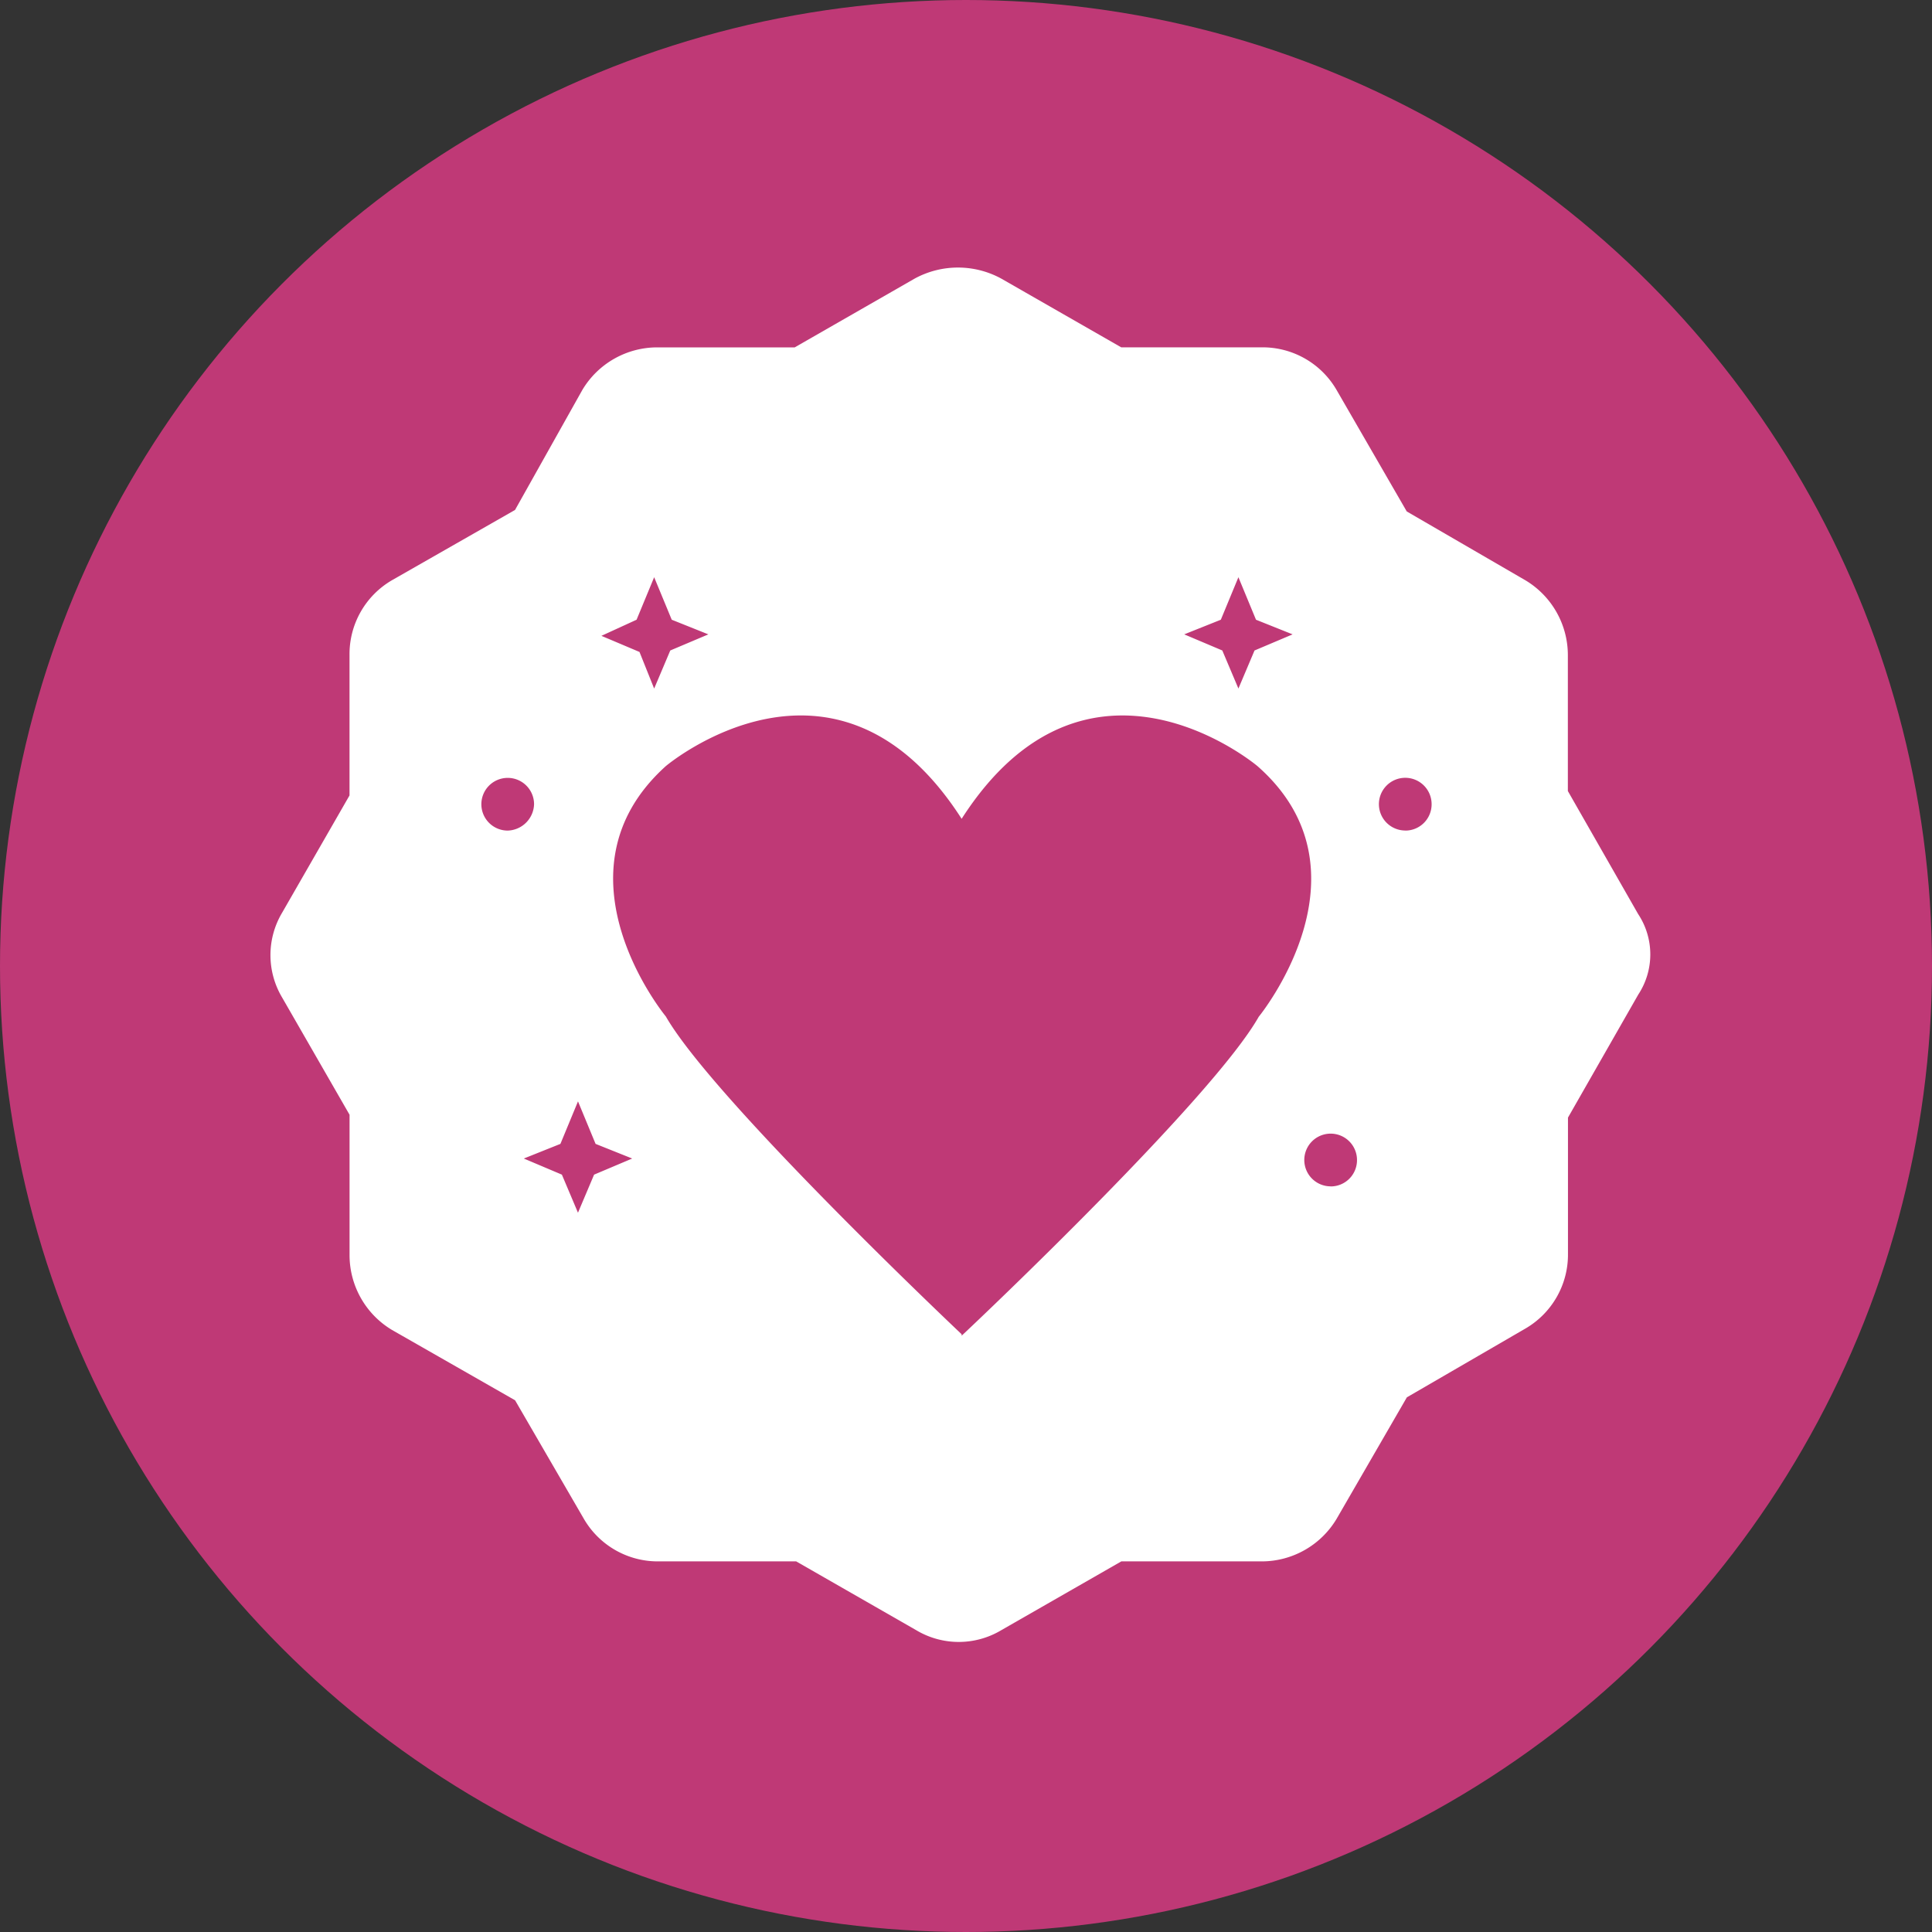 <svg xmlns="http://www.w3.org/2000/svg" width="100" height="100" viewBox="0 0 100 100"><rect x="0" y="0" width="100" height="100" fill="#333333" stroke="none"/><defs><style>.a{fill:#bf3976;}.b{fill:#fff;}</style></defs><g transform="translate(-284 -1451)"><g transform="translate(104 464.27)"><g transform="translate(180 986.417)"><circle class="a" cx="50" cy="50" r="50" transform="translate(0 0.313)"/></g></g><g transform="translate(797.878 1732.849)"><path class="b" d="M73.59,36.912l-3.638-6.367V23.5a4.516,4.516,0,0,0-2.2-3.865l-6.139-3.562L57.977,9.779a4.424,4.424,0,0,0-3.865-2.2H46.835L40.62,4.018a4.681,4.681,0,0,0-4.472,0L29.934,7.581H22.809a4.516,4.516,0,0,0-3.865,2.2l-3.486,6.215L9.091,19.632a4.424,4.424,0,0,0-2.2,3.865v7.276L3.406,36.837a4.287,4.287,0,0,0,0,4.4L6.893,47.3v7.276a4.516,4.516,0,0,0,2.2,3.865l6.367,3.638,3.562,6.139a4.424,4.424,0,0,0,3.865,2.2H30.01l6.215,3.562a4.287,4.287,0,0,0,4.4,0l6.215-3.562h7.276a4.516,4.516,0,0,0,3.865-2.2l3.638-6.291,6.139-3.562a4.424,4.424,0,0,0,2.2-3.865V47.448l3.638-6.367A3.782,3.782,0,0,0,73.59,36.912Zm-21.6-15.234.91-2.2.91,2.2,1.895.758-1.971.834L52.9,25.24l-.834-1.971-1.971-.834Zm-30.241,0,.91-2.2.91,2.2,1.895.758-1.971.834-.834,1.971L21.9,23.346l-1.971-.834Zm-6.67,10.914a1.364,1.364,0,1,1,1.364-1.364A1.409,1.409,0,0,1,15.078,32.592ZM19.55,50.4l-.834,1.971L17.883,50.4l-1.971-.834,1.895-.758.91-2.2.91,2.2,1.895.758Zm34.41-8.186c-2.35,4.169-14.325,15.537-15.386,16.523v-.076c-1.44-1.364-12.961-12.354-15.31-16.447,0,0-6.139-7.428,0-12.961,0,0,8.792-7.428,15.31,2.729,6.518-10.156,15.31-2.729,15.31-2.729C60.1,34.714,53.96,42.218,53.96,42.218Zm3.714,8.792a1.364,1.364,0,1,1,1.364-1.364A1.359,1.359,0,0,1,57.674,51.01Zm3.865-18.418A1.364,1.364,0,1,1,62.9,31.228,1.359,1.359,0,0,1,61.539,32.592Z" transform="translate(-502.678 -271.45)"/></g></g></svg>